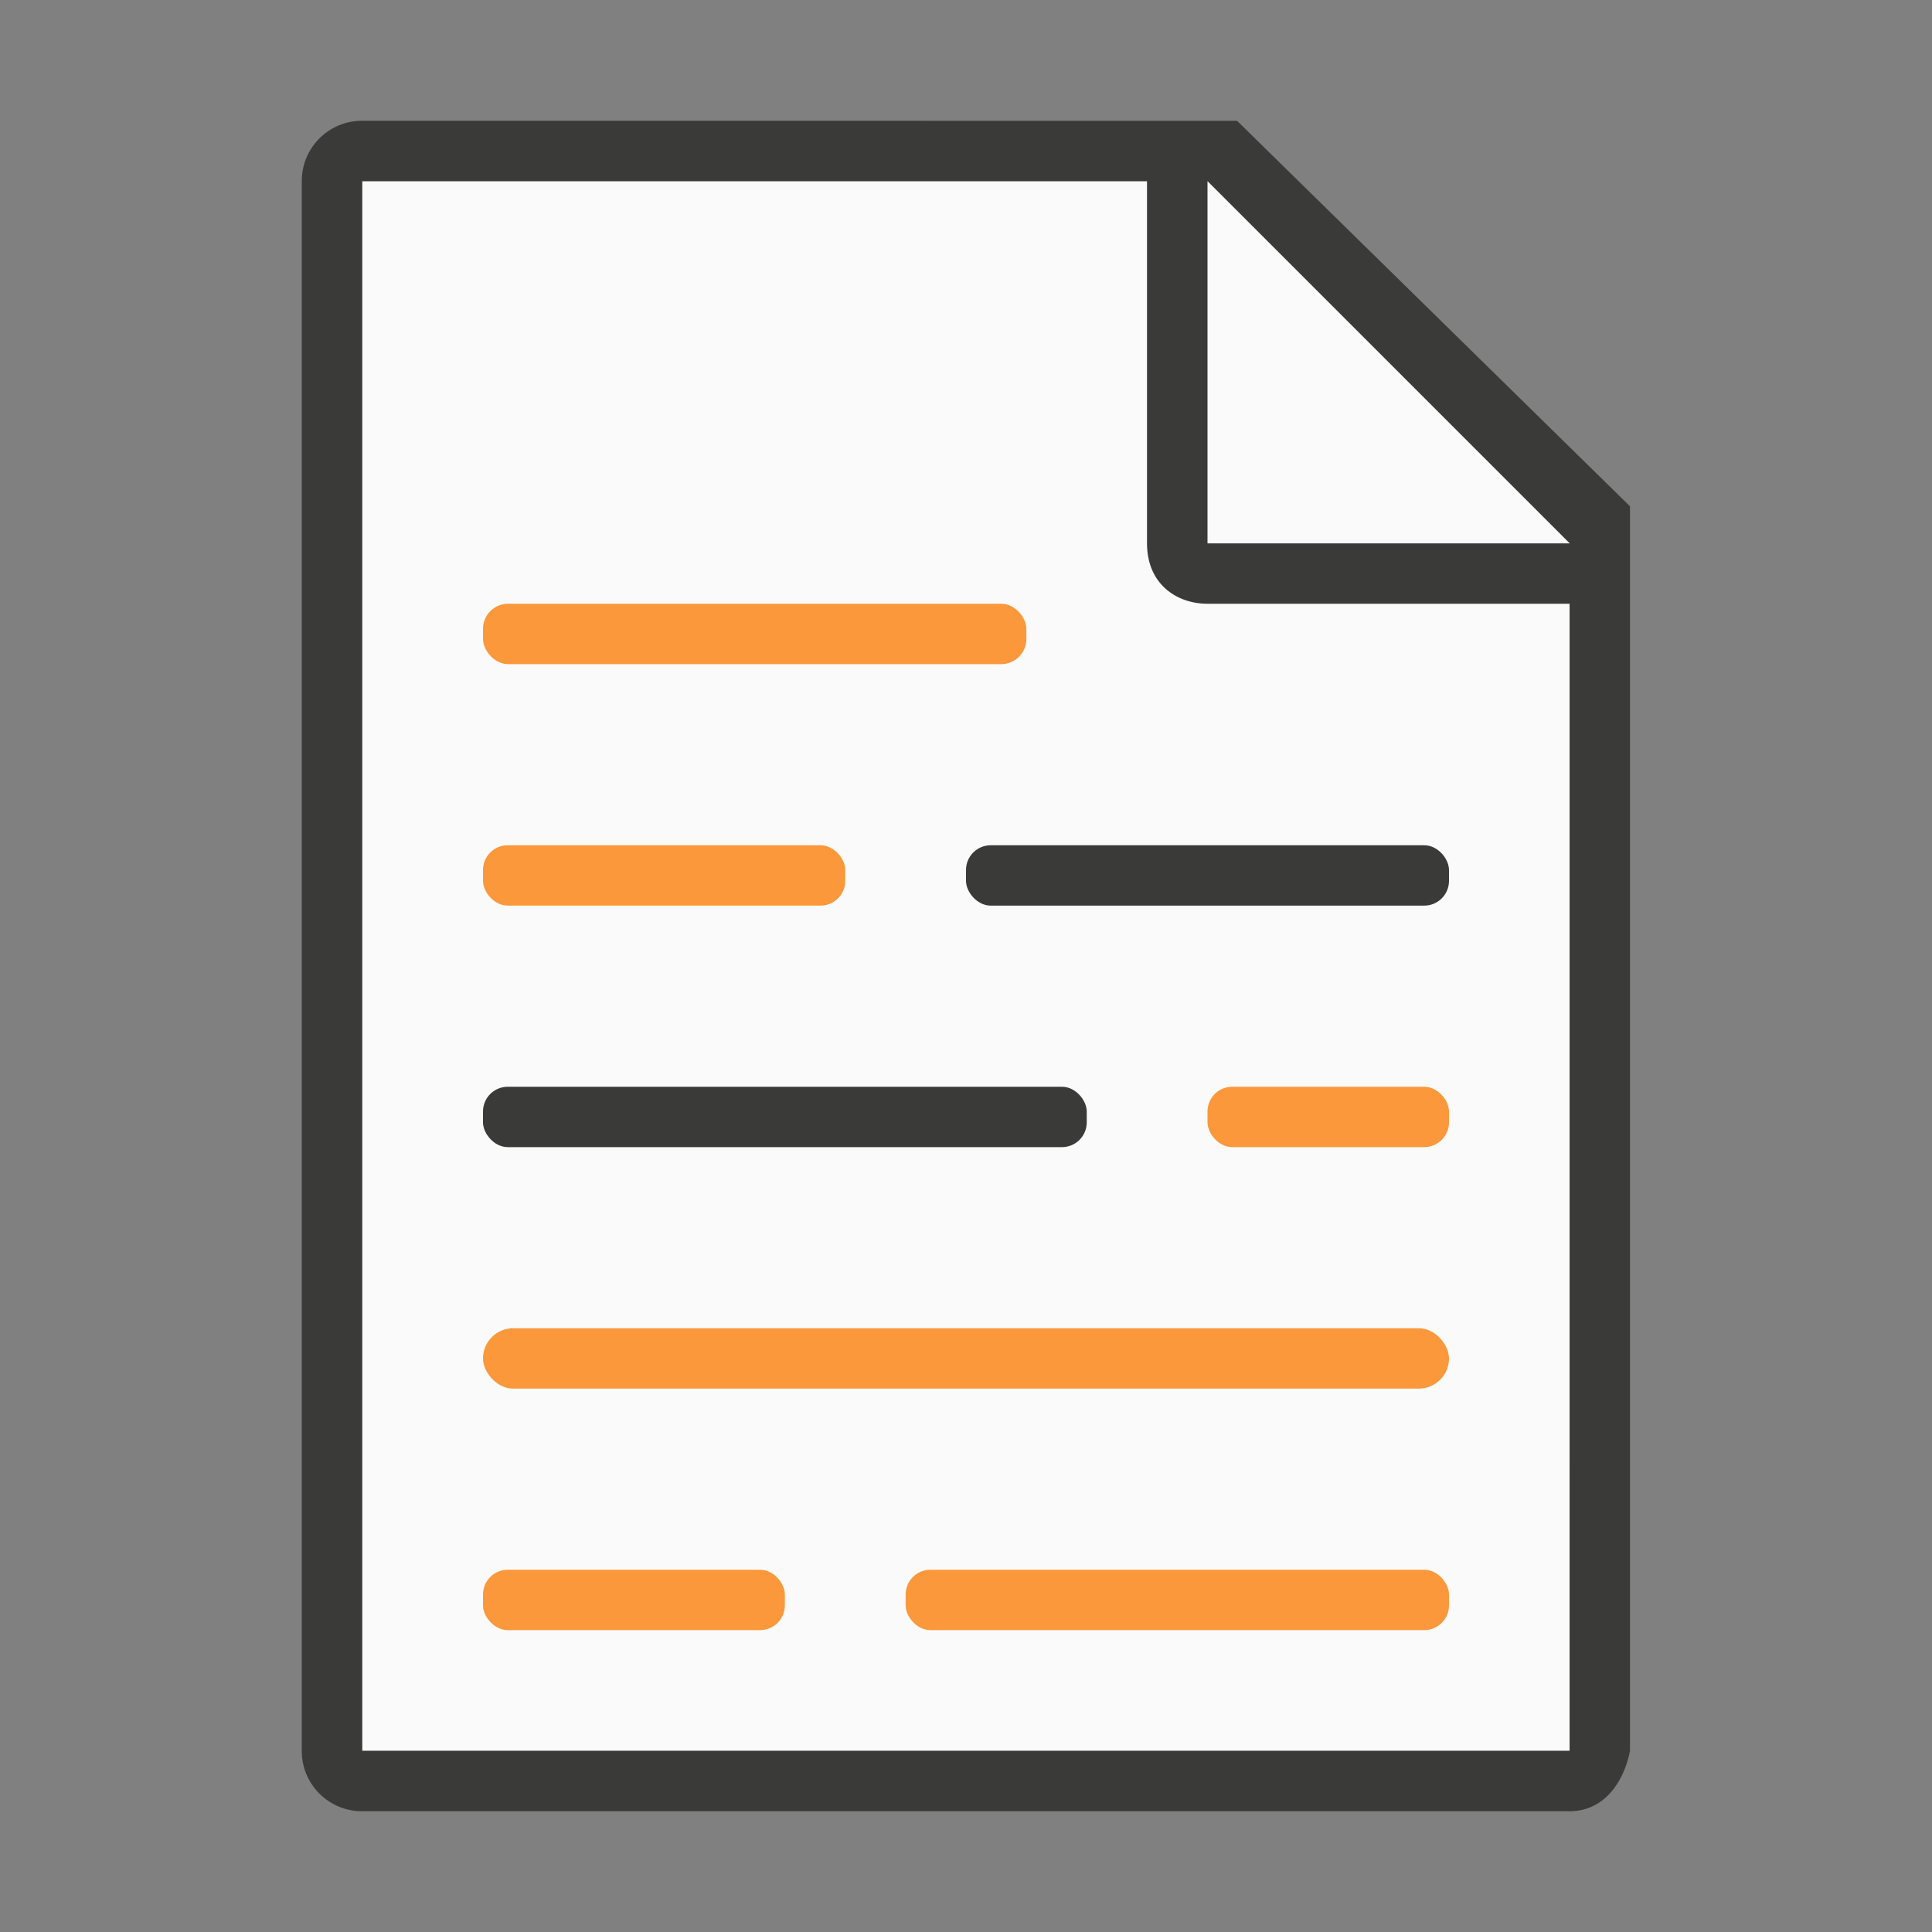 <svg viewBox="0 0 32 32" xmlns="http://www.w3.org/2000/svg"><rect x="0" y="0" width="32" height="32" fill="#808080" stroke="none"/><path d="m6 3v26h19.998l.002-19-7-7z" fill="#fafafa"/><path d="m5.998 2c-.554 0-1 .446-1 1v26c0 .554.446 1 1 1h20c.554 0 .892-.457 1-1v-10.109-10.505l-6.508-6.385zm0 1h13v6c0 .673.491 1 1 1h6v19h-20z" fill="#3a3a38"/><path d="m20 9h6l-6-6z" fill="#fafafa" fill-rule="evenodd"/><rect fill="#3a3a38" height="1" ry=".41" width="10" x="8" y="18"/><g fill="#fb983b"><rect height="1" ry=".416" width="9" x="8" y="10"/><rect height="1" ry=".41" width="6" x="8" y="14"/><rect height="1" ry=".5" width="16" x="8" y="22"/><rect height="1" ry=".41" width="4" x="20" y="18"/><rect height="1" ry=".41" width="9" x="15" y="26"/><rect height="1" ry=".41" width="5" x="8" y="26"/></g><rect fill="#3a3a38" height="1" ry=".41" width="8" x="16" y="14"/></svg>